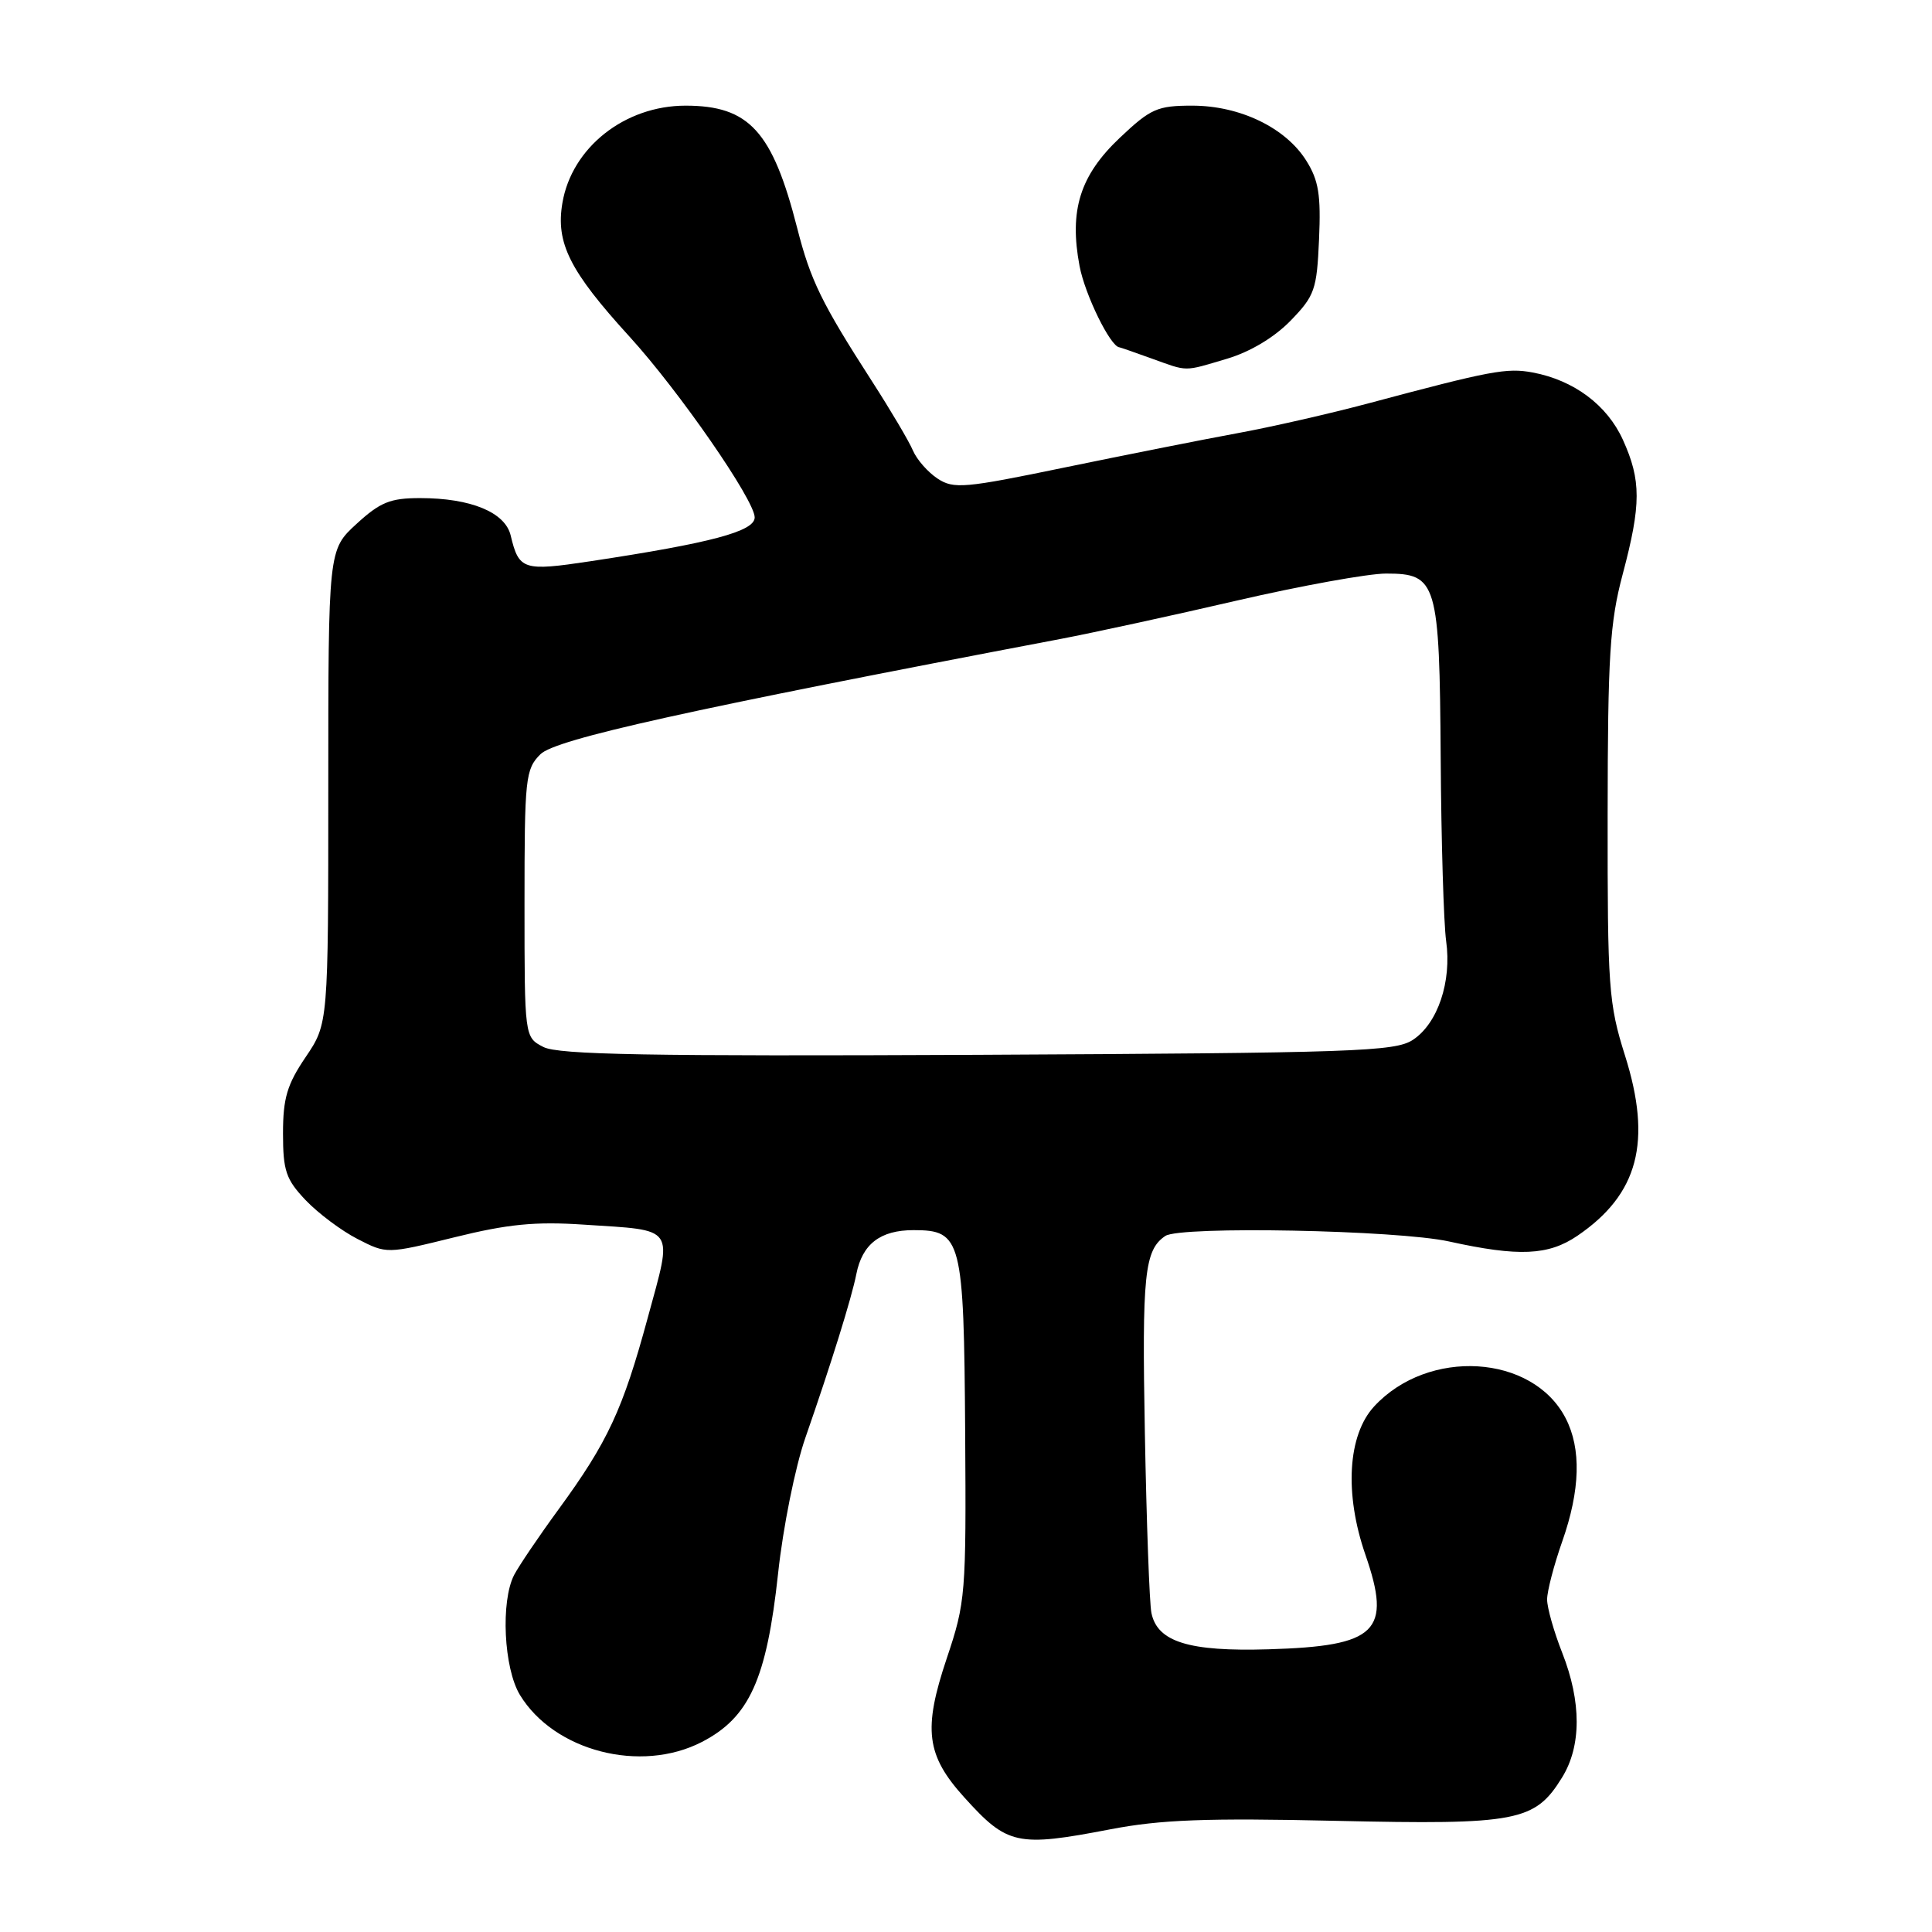 <?xml version="1.0" encoding="UTF-8" standalone="no"?>
<!DOCTYPE svg PUBLIC "-//W3C//DTD SVG 1.1//EN" "http://www.w3.org/Graphics/SVG/1.1/DTD/svg11.dtd" >
<svg xmlns="http://www.w3.org/2000/svg" xmlns:xlink="http://www.w3.org/1999/xlink" version="1.1" viewBox="0 0 256 256">
 <g >
 <path fill="currentColor"
d=" M 147.14 242.39 C 153.81 241.11 159.85 240.88 177.00 241.27 C 201.07 241.81 203.38 241.36 206.98 235.53 C 209.56 231.36 209.56 225.51 207.00 219.00 C 205.90 216.21 205.00 213.03 205.00 211.94 C 205.00 210.84 205.90 207.39 207.00 204.26 C 209.40 197.44 209.55 191.96 207.45 187.91 C 203.08 179.44 189.24 178.60 182.08 186.36 C 178.58 190.16 178.12 197.91 180.92 206.00 C 184.45 216.19 182.47 218.12 168.09 218.54 C 157.53 218.86 153.36 217.56 152.57 213.73 C 152.31 212.50 151.92 201.76 151.70 189.86 C 151.31 168.88 151.64 165.64 154.41 163.77 C 156.39 162.43 185.15 162.99 192.00 164.50 C 201.25 166.54 205.17 166.36 209.01 163.75 C 217.09 158.25 218.93 151.29 215.32 139.86 C 213.15 132.98 213.00 130.89 213.02 108.00 C 213.04 86.82 213.31 82.49 215.02 76.07 C 217.47 66.85 217.48 63.65 215.04 58.27 C 212.95 53.67 208.56 50.39 203.11 49.36 C 199.65 48.71 197.55 49.11 181.31 53.45 C 176.25 54.80 168.38 56.60 163.81 57.43 C 159.24 58.27 148.99 60.31 141.04 61.95 C 127.81 64.69 126.37 64.82 124.24 63.42 C 122.96 62.58 121.49 60.91 120.97 59.70 C 120.46 58.49 118.01 54.35 115.53 50.50 C 108.87 40.16 107.40 37.15 105.64 30.25 C 102.36 17.39 99.27 14.00 90.84 14.00 C 82.78 14.00 75.76 19.55 74.52 26.90 C 73.62 32.20 75.49 35.92 83.40 44.59 C 89.96 51.78 100.00 66.28 100.00 68.56 C 100.00 70.41 94.23 71.95 78.22 74.37 C 69.33 75.71 68.76 75.53 67.67 70.96 C 66.94 67.88 62.39 66.00 55.66 66.00 C 51.71 66.00 50.38 66.54 47.24 69.42 C 43.50 72.85 43.50 72.85 43.50 104.24 C 43.50 135.63 43.50 135.63 40.50 140.07 C 38.04 143.70 37.50 145.52 37.50 150.18 C 37.50 155.13 37.89 156.28 40.50 159.03 C 42.15 160.76 45.24 163.08 47.37 164.17 C 51.24 166.16 51.24 166.16 60.21 163.95 C 67.27 162.20 70.93 161.84 77.34 162.27 C 89.69 163.08 89.17 162.33 85.83 174.61 C 82.52 186.80 80.54 191.06 74.01 200.00 C 71.40 203.57 68.76 207.48 68.13 208.68 C 66.32 212.18 66.75 221.07 68.90 224.60 C 73.44 232.04 84.90 235.00 93.00 230.82 C 99.30 227.57 101.58 222.52 103.10 208.50 C 103.75 202.41 105.37 194.37 106.72 190.50 C 110.14 180.68 112.85 171.97 113.47 168.82 C 114.26 164.83 116.65 163.00 121.05 163.00 C 127.42 163.00 127.72 164.16 127.89 189.76 C 128.03 211.27 127.95 212.29 125.45 219.74 C 122.29 229.15 122.72 232.58 127.78 238.17 C 133.49 244.49 134.76 244.77 147.14 242.39 Z  M 162.60 47.53 C 165.68 46.61 168.86 44.70 171.01 42.49 C 174.21 39.19 174.49 38.39 174.78 31.71 C 175.04 25.84 174.73 23.90 173.09 21.29 C 170.35 16.92 164.30 14.00 157.98 14.00 C 153.36 14.00 152.47 14.39 148.39 18.25 C 143.10 23.25 141.65 27.88 143.05 35.27 C 143.77 39.06 147.13 45.92 148.32 46.02 C 148.42 46.02 150.30 46.68 152.50 47.47 C 157.50 49.27 156.74 49.27 162.60 47.53 Z  M 72.00 138.73 C 69.50 137.44 69.50 137.44 69.50 119.74 C 69.50 103.07 69.62 101.93 71.61 99.94 C 73.62 97.94 91.27 94.02 140.50 84.67 C 144.90 83.83 155.45 81.54 163.93 79.57 C 172.42 77.61 181.30 76.00 183.66 76.00 C 190.42 76.00 190.74 77.09 190.90 100.50 C 190.97 111.50 191.30 122.38 191.62 124.68 C 192.38 130.07 190.51 135.62 187.21 137.79 C 184.83 139.34 179.58 139.52 129.55 139.77 C 85.99 139.97 73.98 139.76 72.00 138.73 Z "/>
</g>
</svg>